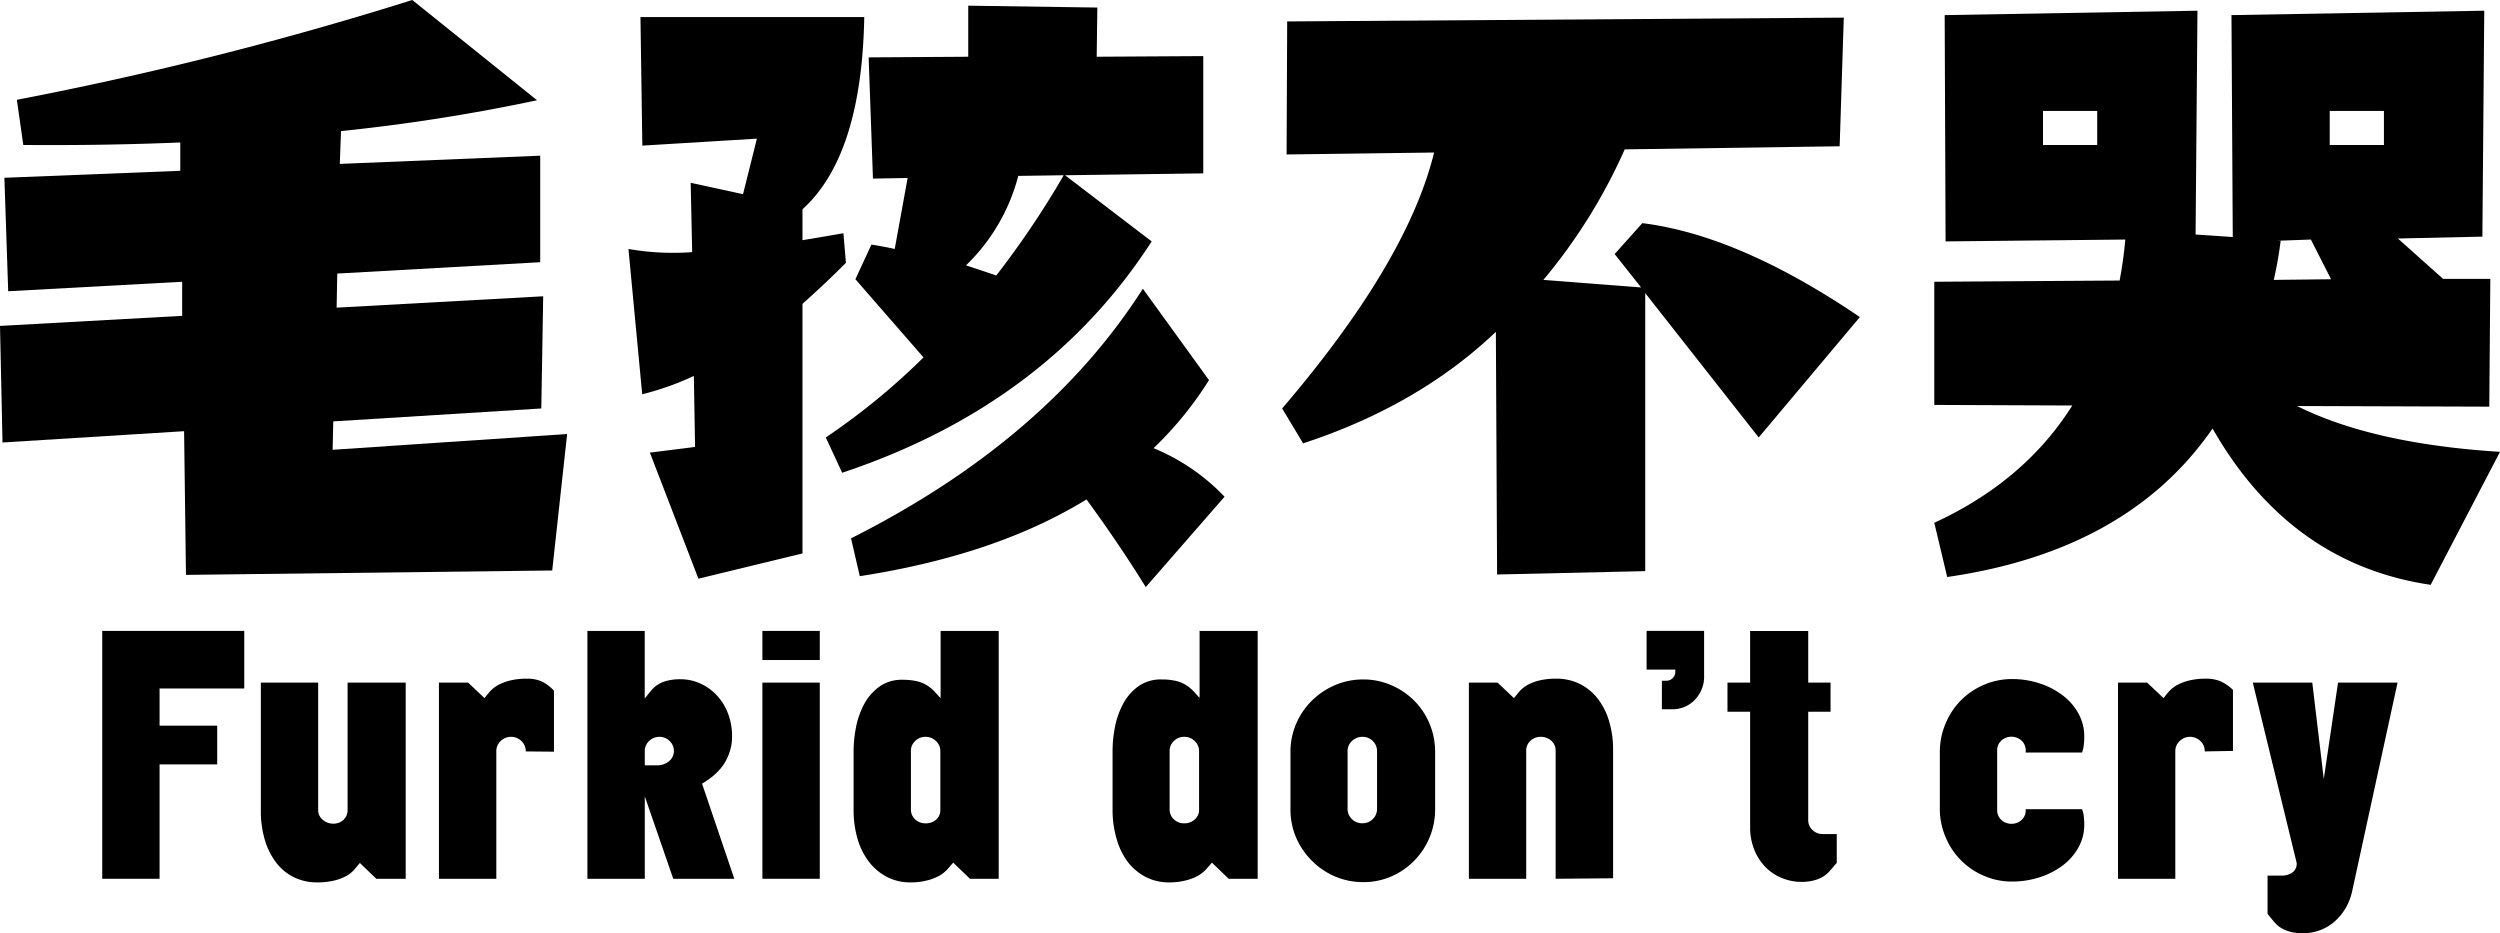 <svg id="Layer_1" data-name="Layer 1" xmlns="http://www.w3.org/2000/svg" viewBox="0 0 387.3 144.54">
    <defs>
        <style>.cls-1{fill:currentColor;}</style>
    </defs>
    <path class="cls-1" d="M3.61,22.46l-1-7A549.57,549.57,0,0,0,63.87,0L83.2,15.53a288.06,288.06,0,0,1-30.37,4.78l-.19,5.08,31.05-1.27v16.5L52.25,42.38l-.1,5.28,32-1.76-.29,17.38-32.23,2-.1,4.4,36.33-2.44L85.55,88.38l-56.74.68L28.52,66.8.39,68.55,0,50.49l28.22-1.56V43.65L1.27,45.12.68,27.54l27.25-1.08V22.07q-11.71.49-24.32.39v0Z"/>
    <path class="cls-1" d="M99.51,22.56,99.22,2.64h34.67q-.39,21.48-9.57,29.78v4.79c2-.33,4.13-.69,6.34-1.08l.39,4.59q-3.42,3.42-6.73,6.35V85.74L108.2,89.65l-7.52-19.53,7-.88-.19-11a43.39,43.39,0,0,1-8,2.84L97.36,38.57a40.17,40.17,0,0,0,9.87.49L107,28.32l8.11,1.76,2.15-8.6ZM134.57,8.89,150,8.79V.88l20,.29-.1,7.62,16.51-.1V26.86L165,27.15,178.42,37.4Q162.1,62.69,130.47,73.24l-2.54-5.47a104.33,104.33,0,0,0,15.14-12.4L132.52,43.26,135,37.89c1.24.2,2.44.42,3.61.68l2-11-5.37.1Zm42.48,35.84L187.3,58.89a55,55,0,0,1-8.59,10.54,32,32,0,0,1,11,7.52l-12.21,14q-4.11-6.65-9.18-13.58Q154.29,86,133.2,89.26l-1.36-5.86Q162.11,68.16,177.05,44.73Zm-12.3-17.58-7,.1a29.58,29.58,0,0,1-8.1,13.86q2.44.8,4.69,1.57a138.78,138.78,0,0,0,10.45-15.53v0Z"/>
    <path class="cls-1" d="M201.86,68.65l-3.23-5.37Q218,40.63,222.17,23.63l-22.85.3.09-20.61,86.23-.59L285,22.66l-33.3.48a85.24,85.24,0,0,1-12.6,20.22l15.14,1.17-4.1-5.17,4.29-4.79q15,1.86,33.7,14.55L272.46,67.77,254.88,45.41V88.48L231.93,89l-.19-37.59q-12,11.42-29.88,17.28v0Z"/>
    <path class="cls-1" d="M301.27,2.34l39.16-.68-.29,34.67,5.76.39-.2-34.38,39.16-.68-.29,35-13.09.29,7,6.25h7.32L385.64,63l-29.78-.1Q367.58,68.76,387.3,70l-10.74,20.6q-21.78-3.21-33.79-24.21-13.08,18.95-41.11,23l-2-8.4q14-6.45,21.38-18.17l-21.38-.09V43.65l28.71-.19a64,64,0,0,0,.88-6.35l-27.84.29ZM324.9,17.19h-8.4v5.27h8.4ZM353.32,37.3a59.73,59.73,0,0,1-1.07,6.06l8.88-.1L358,37.11l-5.28.19h.59v0Zm16-20.11h-8.4v5.27h8.4Z"/>
    <path class="cls-1" d="M24.72,106.66v5.76h8.93v6H24.72v17.72H15.84V97.74h22v8.92Z"/>
    <path class="cls-1" d="M58.3,136.14l-2.55-2.45-.84,1a4.78,4.78,0,0,1-1.23,1,7.85,7.85,0,0,1-1.88.72,11,11,0,0,1-2.7.29,8.06,8.06,0,0,1-3.51-.77,7.77,7.77,0,0,1-2.74-2.21,10.79,10.79,0,0,1-1.79-3.5,15.62,15.62,0,0,1-.65-4.66V105.75h8.88v19.73A1.9,1.9,0,0,0,50,127a2.43,2.43,0,0,0,1.62.6,2.22,2.22,0,0,0,1.6-.6,2.06,2.06,0,0,0,.63-1.56V105.75h9v30.39Z"/>
    <path class="cls-1" d="M81.45,116.41a2.11,2.11,0,0,0-.68-1.61,2.24,2.24,0,0,0-1.6-.65,2.27,2.27,0,0,0-1.6.65,2.12,2.12,0,0,0-.68,1.6v19.74H68V105.75h4.52l2.54,2.4c.22-.29.5-.61.82-1a5,5,0,0,1,1.24-1,7.85,7.85,0,0,1,1.88-.72,10.81,10.81,0,0,1,2.68-.29,5.62,5.62,0,0,1,2.21.41A6.73,6.73,0,0,1,85.82,107v9.45Z"/>
    <path class="cls-1" d="M104.3,136.14l-4.41-12.77v12.77H91V97.74h8.88l0,10.48c.26-.32.52-.66.8-1a5.14,5.14,0,0,1,1-1,5,5,0,0,1,1.51-.72,8,8,0,0,1,2.28-.27,7.24,7.24,0,0,1,3,.65,8.06,8.06,0,0,1,2.54,1.8,8.6,8.6,0,0,1,1.75,2.79,9.79,9.79,0,0,1,.65,3.64,7.33,7.33,0,0,1-.41,2.48,8,8,0,0,1-1,2,9.36,9.36,0,0,1-1.49,1.59,13.43,13.43,0,0,1-1.75,1.22l5,14.74Zm.1-19.78a2.1,2.1,0,0,0-.66-1.56,2.15,2.15,0,0,0-1.57-.65,2.28,2.28,0,0,0-1.61.65,2.07,2.07,0,0,0-.67,1.56v2.21h1.84a2.86,2.86,0,0,0,1.92-.65A2,2,0,0,0,104.4,116.36Z"/>
    <path class="cls-1" d="M127,102.25h-8.89V97.74H127Zm0,33.89h-8.89V105.75H127Z"/>
    <path class="cls-1" d="M150.27,136.14l-2.6-2.5-.87,1a5.15,5.15,0,0,1-1.23,1,7.59,7.59,0,0,1-1.88.74,10.2,10.2,0,0,1-2.72.32,7.69,7.69,0,0,1-3.51-.82,8.38,8.38,0,0,1-2.77-2.28,10.7,10.7,0,0,1-1.81-3.55,15.81,15.81,0,0,1-.64-4.68v-8.93a19.59,19.59,0,0,1,.4-3.91,12.63,12.63,0,0,1,1.32-3.6,8,8,0,0,1,2.36-2.62,6,6,0,0,1,3.5-1,10,10,0,0,1,2.21.22,5.3,5.3,0,0,1,1.56.63,5.74,5.74,0,0,1,1.13.92c.32.33.64.7,1,1.08V97.74h9v38.4Zm-4.59-19.79a2.08,2.08,0,0,0-.68-1.55,2.27,2.27,0,0,0-1.6-.65,2.24,2.24,0,0,0-1.63.65,2.09,2.09,0,0,0-.65,1.55v9a2.06,2.06,0,0,0,.65,1.58,2.26,2.26,0,0,0,1.63.62A2.35,2.35,0,0,0,145,127a1.93,1.93,0,0,0,.68-1.51Z"/>
    <path class="cls-1" d="M190.35,136.14l-2.6-2.5-.87,1a5.15,5.15,0,0,1-1.23,1,7.59,7.59,0,0,1-1.88.74,10.2,10.2,0,0,1-2.72.32,7.69,7.69,0,0,1-3.51-.82,8.38,8.38,0,0,1-2.77-2.28A10.7,10.7,0,0,1,173,130a15.81,15.81,0,0,1-.64-4.68v-8.93a19.59,19.59,0,0,1,.4-3.91,12.63,12.63,0,0,1,1.32-3.6,8,8,0,0,1,2.36-2.62,6,6,0,0,1,3.5-1,10,10,0,0,1,2.21.22,5.3,5.3,0,0,1,1.56.63,5.74,5.74,0,0,1,1.13.92c.32.33.64.7,1,1.08V97.74h9v38.4Zm-4.59-19.79a2.08,2.08,0,0,0-.68-1.55,2.27,2.27,0,0,0-1.6-.65,2.24,2.24,0,0,0-1.63.65,2.09,2.09,0,0,0-.65,1.55v9a2.06,2.06,0,0,0,.65,1.58,2.26,2.26,0,0,0,1.63.62,2.35,2.35,0,0,0,1.6-.59,1.93,1.93,0,0,0,.68-1.51Z"/>
    <path class="cls-1" d="M222.33,125.34a11.32,11.32,0,0,1-3.24,8,11.13,11.13,0,0,1-3.53,2.43,10.72,10.72,0,0,1-4.36.89,11,11,0,0,1-4.4-.89,11.3,11.3,0,0,1-3.57-2.43,11.47,11.47,0,0,1-2.43-3.57,10.93,10.93,0,0,1-.88-4.39v-8.88a10.94,10.94,0,0,1,.88-4.37,11.18,11.18,0,0,1,2.43-3.58,11.56,11.56,0,0,1,3.57-2.4,11,11,0,0,1,4.4-.89,10.8,10.8,0,0,1,4.34.89,11.35,11.35,0,0,1,3.55,2.4,11,11,0,0,1,2.38,3.58,11.28,11.28,0,0,1,.86,4.37Zm-9-8.94a2.14,2.14,0,0,0-.66-1.6,2.17,2.17,0,0,0-1.58-.65,2.34,2.34,0,0,0-1.65.65,2.11,2.11,0,0,0-.67,1.6v8.9a2.13,2.13,0,0,0,.67,1.6,2.27,2.27,0,0,0,1.61.64,2.22,2.22,0,0,0,1.62-.64,2.16,2.16,0,0,0,.66-1.6Z"/>
    <path class="cls-1" d="M241,136.14V116.31a2,2,0,0,0-.68-1.56,2.43,2.43,0,0,0-1.65-.6,2.23,2.23,0,0,0-1.58.62,2,2,0,0,0-.65,1.54v19.83h-8.88V105.75H232l2.54,2.4c.23-.29.5-.61.82-1a5.09,5.09,0,0,1,1.22-1,7.29,7.29,0,0,1,1.85-.72,10.9,10.9,0,0,1,2.69-.29,8.14,8.14,0,0,1,3.53.77,8,8,0,0,1,2.78,2.21,10.46,10.46,0,0,1,1.82,3.5,15.3,15.3,0,0,1,.65,4.66v19.78Z"/>
    <path class="cls-1" d="M263.61,106.81a5.09,5.09,0,0,1-1.05,1.61A4.79,4.79,0,0,1,261,109.5a5,5,0,0,1-1.91.38h-1.63v-4.42h.67a1.39,1.39,0,0,0,1-.4,1.37,1.37,0,0,0,.41-1v-.33h-4.45v-6H264v7.15A4.85,4.85,0,0,1,263.61,106.81Z"/>
    <path class="cls-1" d="M283.63,134.74a4.69,4.69,0,0,1-1,.94,5.2,5.2,0,0,1-1.46.67,7.56,7.56,0,0,1-2.21.27A7.83,7.83,0,0,1,276,136a7.35,7.35,0,0,1-2.5-1.68,8.47,8.47,0,0,1-1.72-2.66,9.33,9.33,0,0,1-.65-3.58V110.26h-3.51v-4.51h3.51v-8h9v8h3.46v4.51h-3.46V127a2.1,2.1,0,0,0,.65,1.58,2.23,2.23,0,0,0,1.61.63h2.16v4.46Z"/>
    <path class="cls-1" d="M322.89,127.74a7.06,7.06,0,0,1-.94,3.62,8.83,8.83,0,0,1-2.47,2.77,11.85,11.85,0,0,1-3.55,1.79,13.74,13.74,0,0,1-4.22.65,10.9,10.9,0,0,1-4.36-.89,11.06,11.06,0,0,1-5.94-6,11,11,0,0,1-.89-4.41V116.5a11.07,11.07,0,0,1,.89-4.41,11.06,11.06,0,0,1,5.94-6,10.9,10.9,0,0,1,4.36-.89,13.46,13.46,0,0,1,4.22.66,11.66,11.66,0,0,1,3.55,1.81,9,9,0,0,1,2.47,2.79,7.24,7.24,0,0,1,.94,3.67,11,11,0,0,1-.07,1.3,5.09,5.09,0,0,1-.27,1.15h-8.73v-.34a2,2,0,0,0-.65-1.51,2.33,2.33,0,0,0-3.12,0,2,2,0,0,0-.65,1.51v9.27a2,2,0,0,0,.65,1.51,2.21,2.21,0,0,0,1.56.6,2.24,2.24,0,0,0,1.56-.58,1.94,1.94,0,0,0,.65-1.53v-.15h8.73a4.27,4.27,0,0,1,.27,1.08A10.4,10.4,0,0,1,322.89,127.74Z"/>
    <path class="cls-1" d="M341.56,116.41a2.11,2.11,0,0,0-.68-1.61,2.29,2.29,0,0,0-3.2,0,2.12,2.12,0,0,0-.68,1.6v19.74h-8.88V105.75h4.51l2.55,2.4q.33-.44.81-1a5.09,5.09,0,0,1,1.25-1,7.77,7.77,0,0,1,1.87-.72,11,11,0,0,1,2.69-.29,5.66,5.66,0,0,1,2.21.41,6.73,6.73,0,0,1,1.92,1.33v9.45Z"/>
    <path class="cls-1" d="M364.41,138a9,9,0,0,1-1.06,2.74,8.42,8.42,0,0,1-1.72,2.06,7.37,7.37,0,0,1-4.76,1.78,7.49,7.49,0,0,1-2.2-.27,5.57,5.57,0,0,1-1.47-.67,4.93,4.93,0,0,1-1-.95l-.91-1.11v-5.93h2.21a2.81,2.81,0,0,0,1.6-.46,1.65,1.65,0,0,0,.7-1.51L349,105.75h9.22L360,120.68l2.21-14.93h9.22Z"/>
</svg>